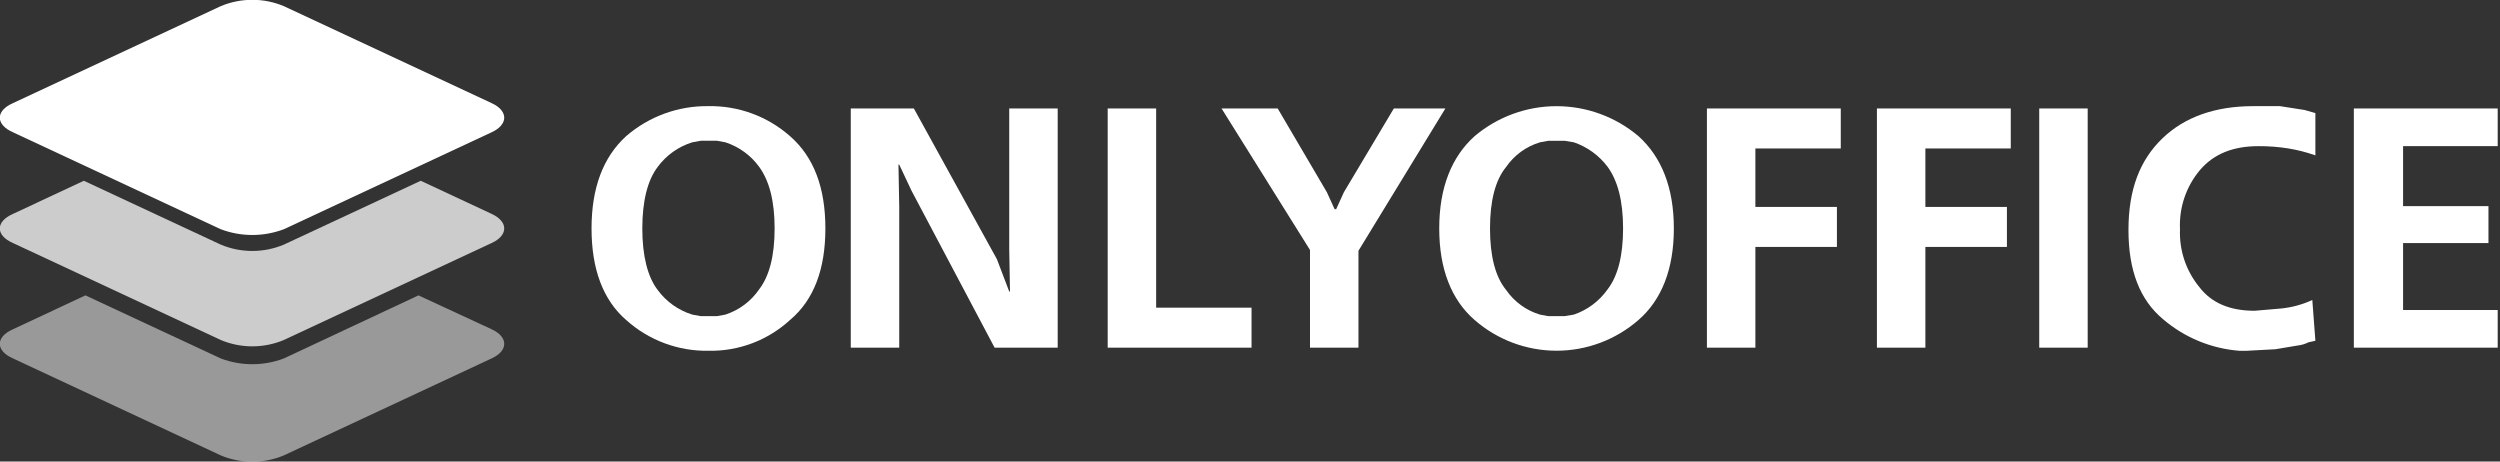<svg width="325" height="60" viewBox="0 0 325 60" fill="none" xmlns="http://www.w3.org/2000/svg">
<rect x="0" y="0" width="325" height="60" fill="#333333" stroke="none"/>
<g clip-path="url(#clip0)">
<path d="M76.9 29.699C76.9 24.433 78.4 20.433 81.4 17.699C84.368 15.131 88.176 13.743 92.1 13.799C95.996 13.73 99.778 15.121 102.7 17.699C105.8 20.399 107.3 24.399 107.3 29.699C107.3 34.999 105.8 38.999 102.7 41.599C99.814 44.249 96.017 45.682 92.1 45.599C88.156 45.667 84.333 44.238 81.4 41.599C78.4 38.999 76.9 34.999 76.9 29.699V29.699ZM83.5 29.699C83.5 33.299 84.2 35.999 85.5 37.699C86.618 39.221 88.195 40.343 90 40.899L91.1 41.099H93.2L94.3 40.899C96.092 40.317 97.639 39.157 98.7 37.599C100 35.899 100.7 33.299 100.7 29.699C100.7 26.099 100 23.499 98.7 21.699C97.608 20.195 96.068 19.075 94.3 18.499L93.2 18.299H91.1L90 18.499C88.195 19.056 86.618 20.177 85.5 21.699C84.2 23.399 83.5 26.099 83.5 29.699V29.699ZM110.6 14.099H118.8L129.6 33.699L131.2 37.899H131.3L131.2 32.399V14.099H137.5V45.199H129.3L118.5 24.799L116.9 21.399H116.8L116.9 26.899V45.199H110.6V14.099V14.099ZM144 14.099H150.3V39.999H162.7V45.199H144V14.099ZM158.8 14.099H166.1L172.5 24.999L173.5 27.199H173.7L174.7 24.999L181.2 14.099H187.9L176.6 32.599V45.199H170.3V32.499L158.8 14.099V14.099Z" fill="white"/>
<path d="M187.1 29.7C187.1 24.4 188.7 20.4 191.7 17.7C194.678 15.183 198.451 13.803 202.35 13.803C206.249 13.803 210.022 15.183 213 17.7C216 20.4 217.6 24.4 217.6 29.7C217.6 35 216 39 213 41.6C210.049 44.174 206.266 45.593 202.35 45.593C198.434 45.593 194.651 44.174 191.7 41.6C188.7 39 187.1 35 187.1 29.7V29.7ZM193.7 29.7C193.7 33.3 194.4 36 195.8 37.7C196.86 39.236 198.412 40.365 200.2 40.9L201.3 41.1H203.4L204.6 40.9C206.378 40.292 207.919 39.137 209 37.6C210.3 35.9 211 33.3 211 29.7C211 26.1 210.3 23.5 209 21.7C207.89 20.214 206.356 19.099 204.6 18.5L203.4 18.3H201.3L200.2 18.5C198.412 19.035 196.86 20.163 195.8 21.7C194.4 23.4 193.7 26.1 193.7 29.7V29.7ZM221.9 14.1H239.3V19.3H228.2V26.9H238.8V32.1H228.2V45.2H221.9V14.1ZM244 14.1H261.4V19.3H250.3V26.9H260.9V32.1H250.3V45.2H244V14.1ZM265.1 45.2V14.1H271.4V45.2H265.1ZM301 14.8V20.2C299.863 19.795 298.692 19.494 297.5 19.3C296.211 19.093 294.906 18.993 293.6 19C290.3 19 287.8 20 286 22.1C284.191 24.245 283.262 26.997 283.4 29.8C283.285 32.522 284.175 35.191 285.9 37.3C287.5 39.4 289.9 40.4 293.1 40.4L296.6 40.1C297.985 39.955 299.336 39.583 300.6 39L301 44.3L300.1 44.5C299.693 44.706 299.253 44.842 298.8 44.9L295.8 45.4L292.1 45.6H291.1C287.449 45.315 283.983 43.88 281.2 41.5C278.2 39 276.7 35.2 276.7 29.9C276.7 24.6 278.2 20.8 281.1 18C284 15.2 288 13.8 292.9 13.8H296.4L299.6 14.3L300.3 14.5L301 14.7V14.8ZM306 14.1H324.7V19H312.4V26.8H323.5V31.6H312.4V40.3H324.7V45.2H306V14.1Z" fill="white"/>
<path fill-rule="evenodd" clip-rule="evenodd" d="M28.7 59.199L1.7 46.599C-0.6 45.599 -0.6 43.799 1.7 42.799L11.1 38.399L28.7 46.599C31.342 47.598 34.258 47.598 36.9 46.599L54.4 38.399L63.9 42.799C66.1 43.799 66.1 45.599 63.9 46.599L36.9 59.199C35.602 59.744 34.208 60.024 32.8 60.024C31.392 60.024 29.998 59.744 28.7 59.199V59.199Z" fill="white" fill-opacity="0.5"/>
<path fill-rule="evenodd" clip-rule="evenodd" d="M28.7 44.2L1.7 31.6C-0.6 30.6 -0.6 28.8 1.7 27.8L10.9 23.5L28.7 31.8C29.998 32.345 31.392 32.625 32.8 32.625C34.208 32.625 35.602 32.345 36.9 31.8L54.7 23.5L63.9 27.8C66.1 28.8 66.1 30.6 63.9 31.6L36.9 44.2C35.602 44.745 34.208 45.025 32.8 45.025C31.392 45.025 29.998 44.745 28.7 44.2V44.2Z" fill="white" fill-opacity="0.75"/>
<path fill-rule="evenodd" clip-rule="evenodd" d="M28.7 29.8L1.7 17.2C-0.6 16.2 -0.6 14.4 1.7 13.4L28.7 0.8C29.998 0.255 31.392 -0.025 32.8 -0.025C34.208 -0.025 35.602 0.255 36.9 0.8L63.9 13.4C66.1 14.4 66.1 16.2 63.9 17.2L36.9 29.8C34.258 30.798 31.342 30.798 28.7 29.8V29.8Z" fill="white"/>
</g>
<defs>
<clipPath id="clip0">
<rect width="324.7" height="60" fill="white"/>
</clipPath>
</defs>
</svg>
